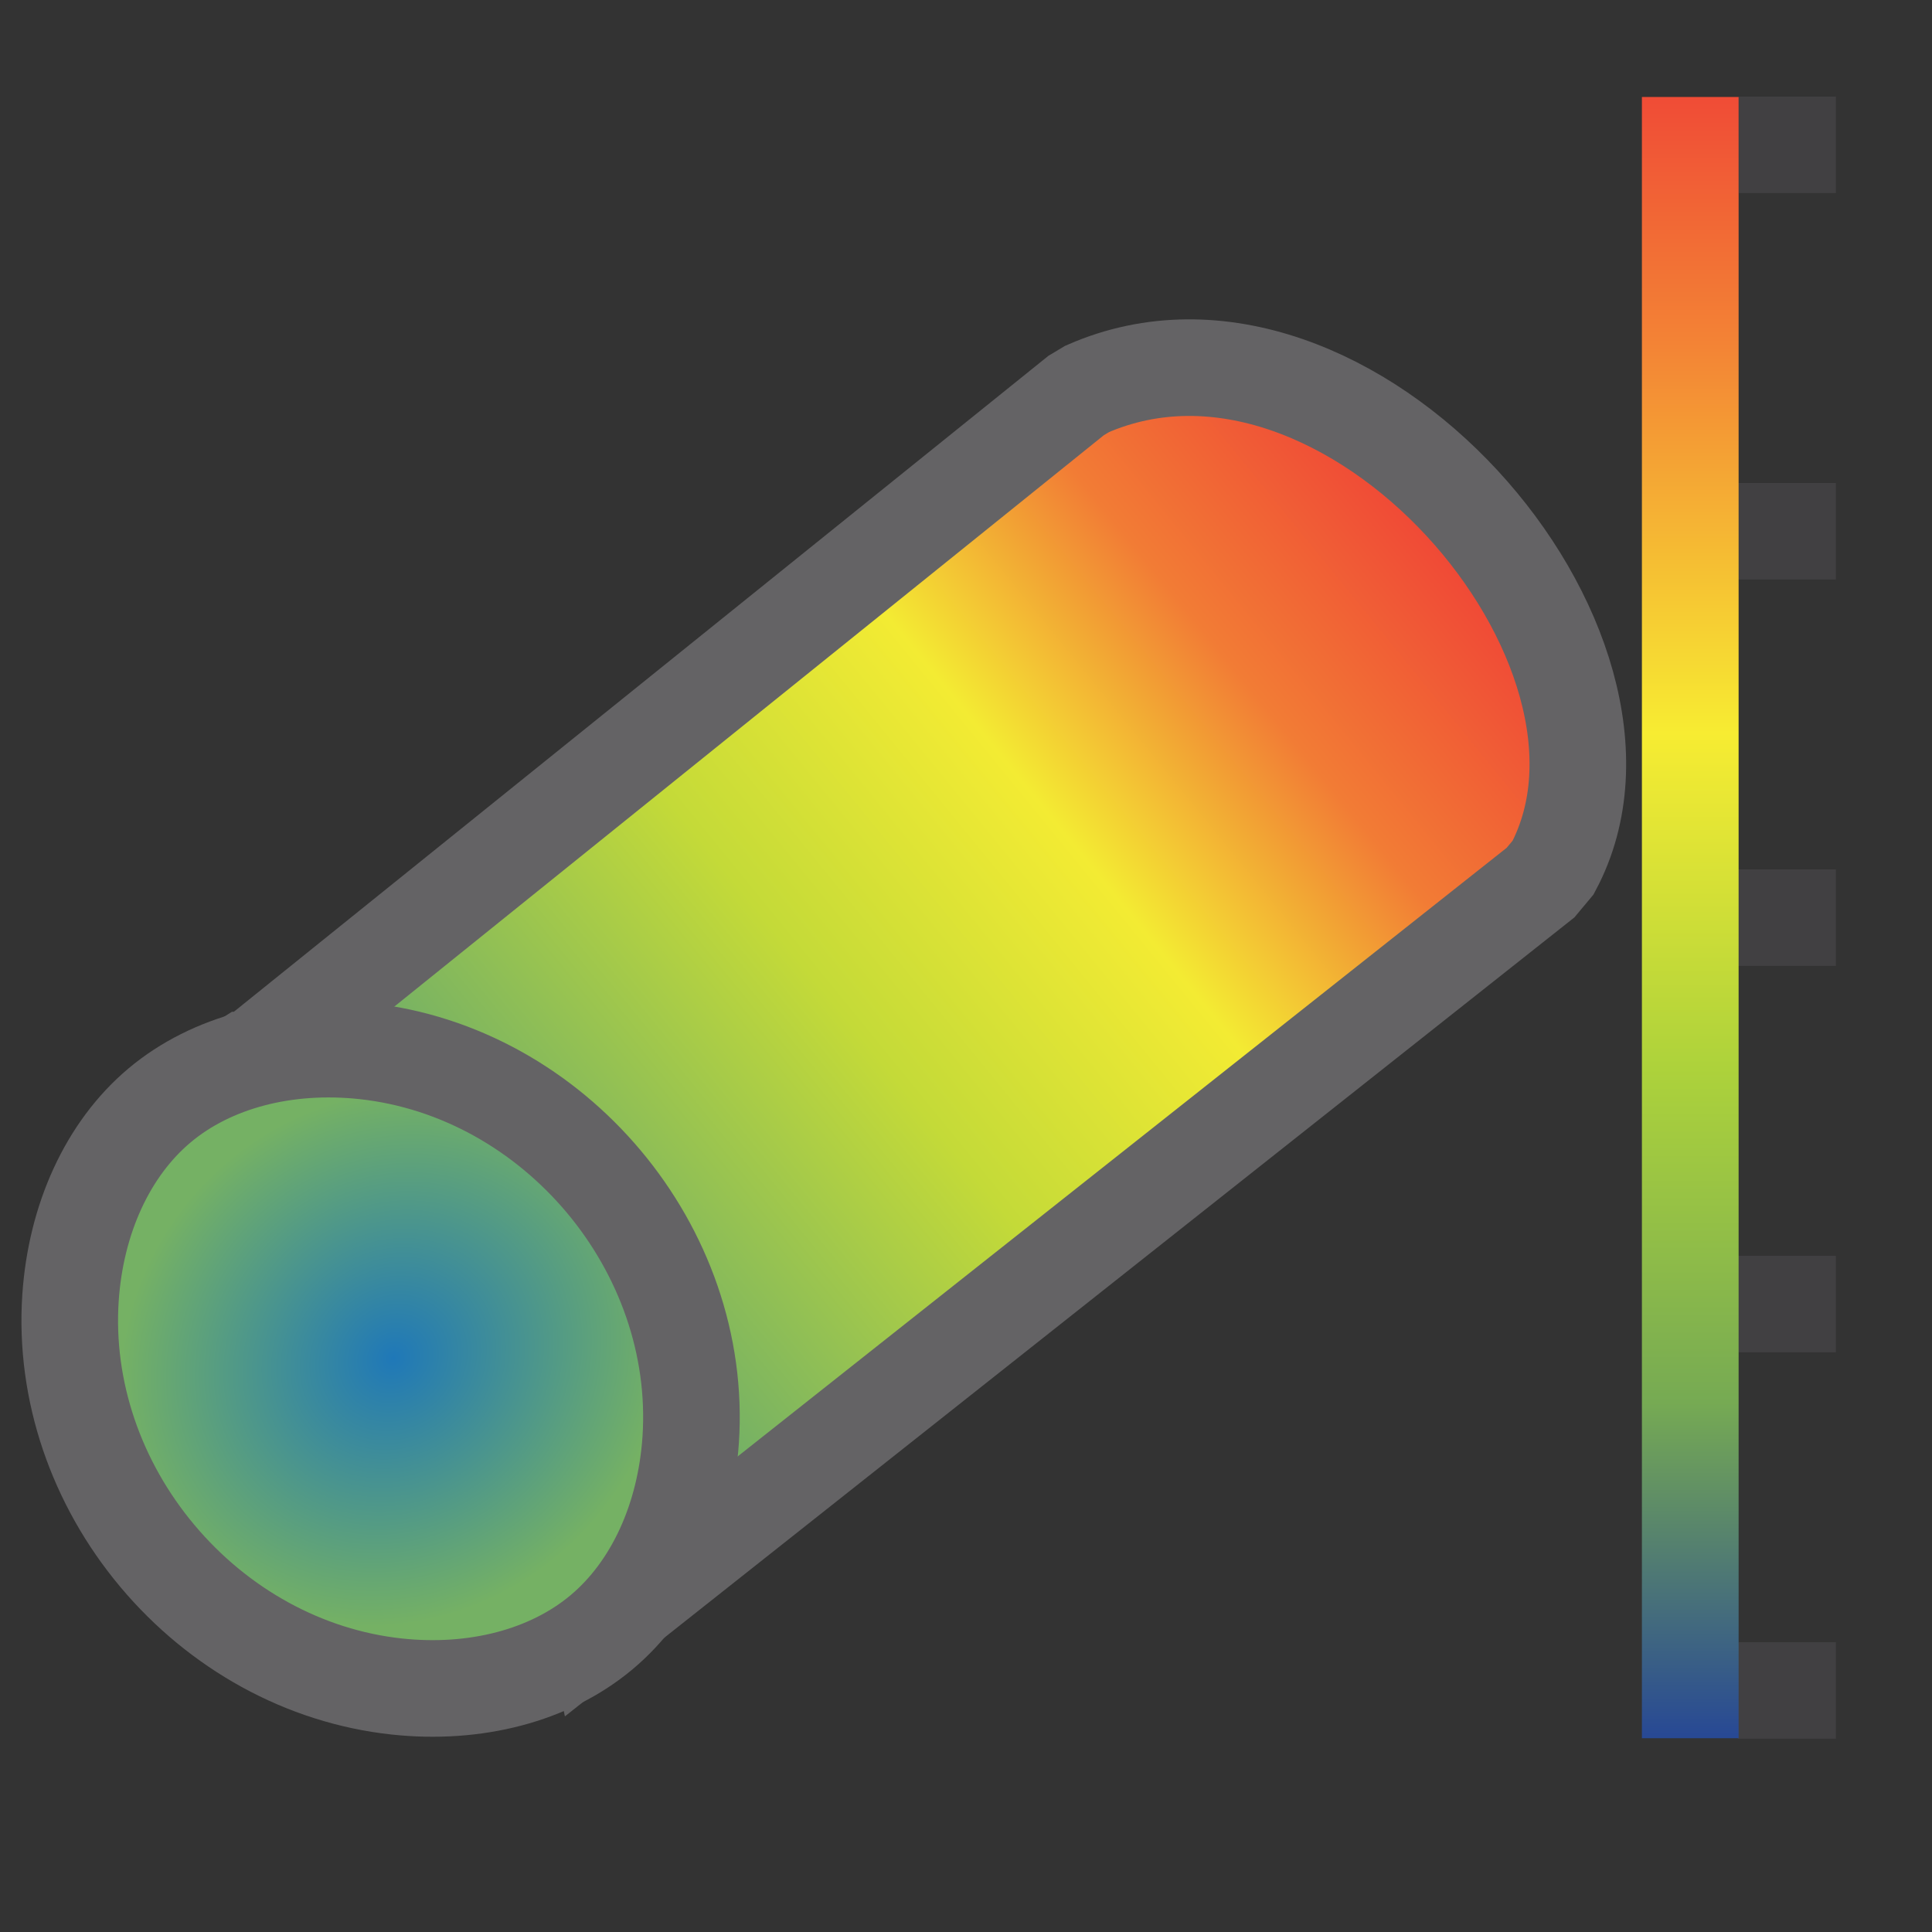 <?xml version="1.0" encoding="UTF-8"?>
<svg width="20px" height="20px" viewBox="0 0 20 20" version="1.1" xmlns="http://www.w3.org/2000/svg" xmlns:xlink="http://www.w3.org/1999/xlink">
    <rect x="0" y="0" width="20" height="20" fill="#333333" stroke="none"/>
    <!-- Generator: Sketch 51.3 (57544) - http://www.bohemiancoding.com/sketch -->
    <title>icon_contours_aim</title>
    <desc>Created with Sketch.</desc>
    <defs>
        <linearGradient x1="51.864%" y1="-30.792%" x2="51.864%" y2="95.003%" id="linearGradient-1">
            <stop stop-color="#FFFFFF" offset="0%"></stop>
            <stop stop-color="#62A76F" offset="32.203%"></stop>
            <stop stop-color="#C4DA38" offset="56.492%"></stop>
            <stop stop-color="#F3EB33" offset="72.097%"></stop>
            <stop stop-color="#F27C35" offset="84.966%"></stop>
            <stop stop-color="#EF4136" offset="100%"></stop>
        </linearGradient>
        <radialGradient cx="50%" cy="50%" fx="50%" fy="50%" r="45.974%" gradientTransform="translate(0.5,0.5),scale(0.822,1),translate(-0.5,-0.5)" id="radialGradient-2">
            <stop stop-color="#1F78B8" offset="0%"></stop>
            <stop stop-color="#75B164" offset="100%"></stop>
        </radialGradient>
        <linearGradient x1="51.864%" y1="-3.183%" x2="51.864%" y2="100%" id="linearGradient-3">
            <stop stop-color="#EF4136" offset="0%"></stop>
            <stop stop-color="#F38235" offset="17.236%"></stop>
            <stop stop-color="#F7EC32" offset="40.59%"></stop>
            <stop stop-color="#ADD23B" offset="60.459%"></stop>
            <stop stop-color="#76AA53" offset="80.321%"></stop>
            <stop stop-color="#284994" offset="100%"></stop>
        </linearGradient>
    </defs>
    <g id="icon_contours_aim" stroke="none" stroke-width="1" fill="none" fill-rule="evenodd">
        <g transform="translate(0, 1)">
            <path d="M12.198,2.869 C12.332,2.826 12.462,2.78 12.587,2.731 C12.598,2.727 12.631,2.717 12.72,2.692 L12.738,2.687 C12.892,2.643 12.95,2.625 13.026,2.583 C13.097,2.548 13.097,2.548 13.24,2.37 C13.304,1.91 13.304,1.91 13.052,1.693 C12.944,1.629 12.869,1.617 12.739,1.61 L12.224,1.584 L12.198,2.869 Z M12.965,13.502 C12.135,16.332 7.033,16.402 6.069,14.013 L6.033,13.812 L6.39,1.346 L7.1,1.722 C7.2,1.775 7.307,1.823 7.422,1.868 C8.046,2.113 8.904,2.249 9.801,2.249 C10.616,2.249 11.525,2.073 12.222,1.8 C12.279,1.778 12.313,1.768 12.449,1.73 C12.457,1.727 12.457,1.727 12.465,1.725 C12.518,1.71 12.566,1.695 12.544,1.707 C12.494,1.729 12.494,1.729 12.36,1.895 C12.299,2.344 12.299,2.344 12.54,2.552 C12.626,2.603 12.648,2.607 12.688,2.609 L12.713,2.109 L13.213,2.119 L12.986,13.371 L12.965,13.502 Z" id="Shape" stroke="#646365" fill="url(#linearGradient-1)" fill-rule="nonzero" transform="translate(9.667, 8.663) rotate(-130) translate(-9.667, -8.663) "></path>
            <polygon id="Rectangle-2" fill="#414042" points="17.991 16 19.005 16 19.005 16.999 17.991 16.999"></polygon>
            <polygon id="Rectangle-2" fill="#414042" points="17.991 12 19.005 12 19.005 12.999 17.991 12.999"></polygon>
            <polygon id="Rectangle-2" fill="#414042" points="17.991 8 19.005 8 19.005 8.999 17.991 8.999"></polygon>
            <polygon id="Rectangle-2" fill="#414042" points="17.991 4 19.005 4 19.005 4.999 17.991 4.999"></polygon>
            <polygon id="Rectangle-2" fill="#414042" points="17.998 1.15685239e-13 19.005 1.99840144e-15 19.005 0.999 17.998 0.999"></polygon>
            <path d="M7.499,13.169 C7.499,13.871 7.154,14.59 6.566,15.155 C5.137,16.527 2.743,16.527 1.313,15.155 C0.725,14.59 0.38,13.871 0.38,13.169 C0.38,12.466 0.725,11.747 1.313,11.182 C2.009,10.514 2.956,10.153 3.94,10.153 C4.923,10.153 5.87,10.514 6.566,11.182 C7.154,11.747 7.499,12.466 7.499,13.169 Z" id="Path" stroke="#646365" fill="url(#radialGradient-2)" transform="translate(3.94, 13.169) rotate(-130) translate(-3.94, -13.169) "></path>
            <polygon id="Rectangle" fill="url(#linearGradient-3)" points="16.997 0.004 17.998 0.004 17.998 16.994 16.997 16.994"></polygon>
        </g>
    </g>
</svg>